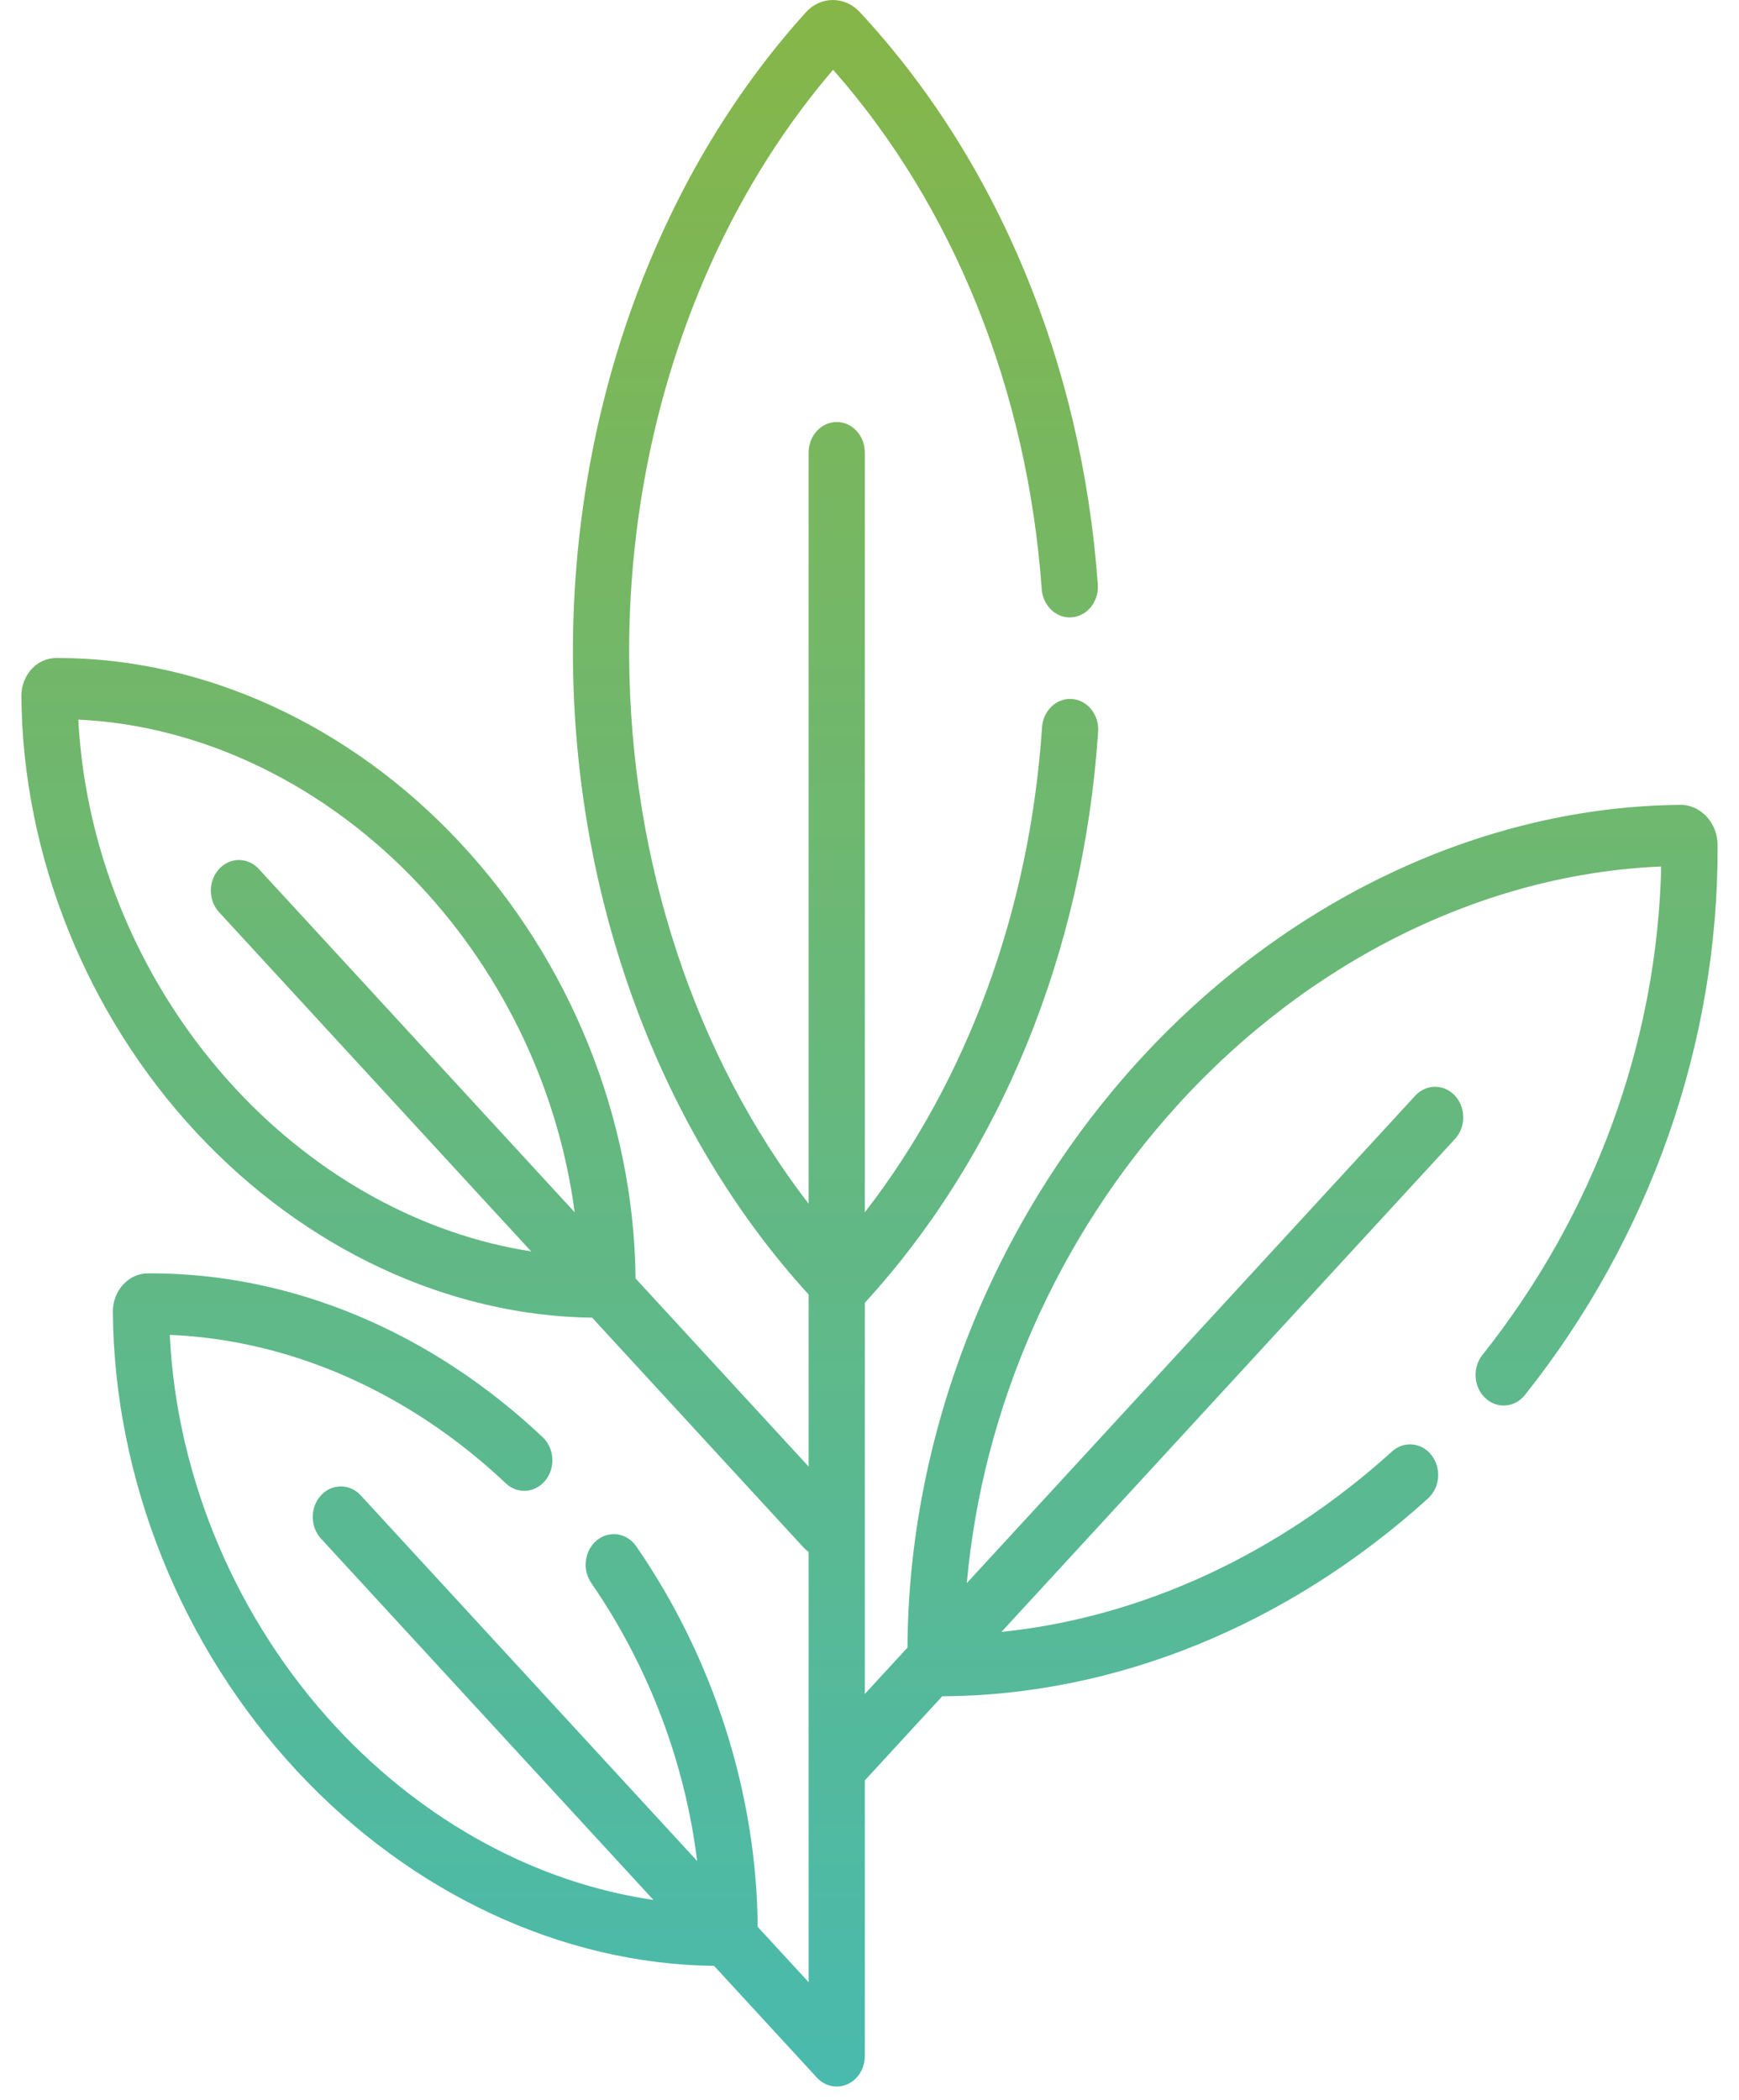 <svg viewBox="0 0 77 93" fill="none" xmlns="http://www.w3.org/2000/svg">
<path d="M75.562 36.155C75.248 35.818 74.83 35.629 74.391 35.639C65.623 35.718 56.861 39.877 50.352 47.047C43.913 54.141 40.233 63.541 40.181 72.955L38.294 75.005V57.686C44.303 51.114 47.97 42.148 48.624 32.399C48.674 31.653 48.158 31.005 47.472 30.951C46.789 30.896 46.19 31.456 46.14 32.202C45.597 40.304 42.835 47.816 38.294 53.68V20.039C38.294 19.292 37.737 18.686 37.049 18.686C36.362 18.686 35.804 19.292 35.804 20.039V53.301C30.778 46.773 27.915 38.152 27.859 29.118C27.798 19.294 31.081 9.862 36.889 3.089C42.219 9.131 45.491 17.262 46.126 26.09C46.18 26.835 46.782 27.392 47.465 27.334C48.151 27.276 48.663 26.624 48.609 25.879C47.904 16.089 44.159 7.086 38.064 0.528C37.745 0.184 37.315 0.001 36.87 0C36.419 0.003 35.998 0.197 35.683 0.545C29.061 7.864 25.302 18.285 25.369 29.136C25.435 39.885 29.23 50.105 35.804 57.32V64.937L28.142 56.608C28.073 49.563 25.258 42.553 20.377 37.319C15.524 32.114 9.049 29.137 2.594 29.137C2.556 29.137 2.517 29.137 2.479 29.137C2.067 29.139 1.68 29.316 1.39 29.635C1.101 29.955 0.943 30.377 0.946 30.825C1.001 37.882 3.832 44.932 8.714 50.168C13.508 55.309 19.852 58.263 26.22 58.346L35.59 68.532C35.657 68.603 35.729 68.665 35.804 68.717V87.768L33.551 85.319C33.5 79.407 31.598 73.438 28.174 68.471C27.762 67.873 26.982 67.751 26.431 68.199C25.881 68.647 25.769 69.496 26.181 70.094C28.718 73.774 30.334 78.051 30.868 82.403L15.973 66.213C15.486 65.684 14.698 65.684 14.212 66.213C13.726 66.741 13.726 67.598 14.212 68.127L28.933 84.127C23.8 83.378 18.829 80.706 14.92 76.514C10.49 71.763 7.824 65.47 7.517 59.106C12.863 59.328 18.114 61.64 22.398 65.681C22.917 66.171 23.704 66.111 24.154 65.546C24.605 64.982 24.549 64.127 24.03 63.637C19.067 58.955 12.908 56.382 6.672 56.382C6.63 56.382 6.588 56.382 6.547 56.382C6.13 56.384 5.74 56.563 5.447 56.885C5.154 57.208 4.994 57.635 4.997 58.088C5.055 65.513 8.034 72.931 13.171 78.441C18.223 83.859 24.91 86.968 31.619 87.047L36.169 91.993C36.394 92.238 36.705 92.389 37.049 92.389C37.737 92.389 38.294 91.783 38.294 91.036V78.833L41.721 75.109C49.393 75.073 57.021 71.969 63.232 66.348C63.76 65.87 63.831 65.016 63.392 64.442C62.952 63.867 62.166 63.79 61.638 64.268C56.585 68.841 50.535 71.619 44.343 72.259L64.425 50.431C64.911 49.902 64.911 49.045 64.425 48.517C63.939 47.989 63.15 47.989 62.664 48.517L42.808 70.099C43.502 62.366 46.797 54.817 52.125 48.948C57.962 42.518 65.729 38.694 73.555 38.367C73.381 46.13 70.588 53.777 65.638 59.996C65.189 60.562 65.246 61.416 65.766 61.905C66.286 62.394 67.072 62.333 67.522 61.767C73.064 54.804 76.094 46.158 76.053 37.422C76.051 36.942 75.877 36.492 75.562 36.155ZM10.463 48.241C6.293 43.769 3.777 37.852 3.468 31.864C8.981 32.119 14.458 34.774 18.628 39.246C22.354 43.242 24.749 48.366 25.444 53.676L11.461 38.477C10.974 37.948 10.186 37.948 9.7 38.477C9.214 39.005 9.214 39.862 9.7 40.391L23.518 55.41C18.734 54.665 14.109 52.152 10.463 48.241Z" fill="url(#paint0_linear)"/>
<defs>
<linearGradient id="paint0_linear" x1="38.5" y1="0" x2="38.5" y2="92.389" gradientUnits="userSpaceOnUse">
<stop stop-color="#86B648"/>
<stop offset="1" stop-color="#49BAAE"/>
</linearGradient>
</defs>
</svg>
